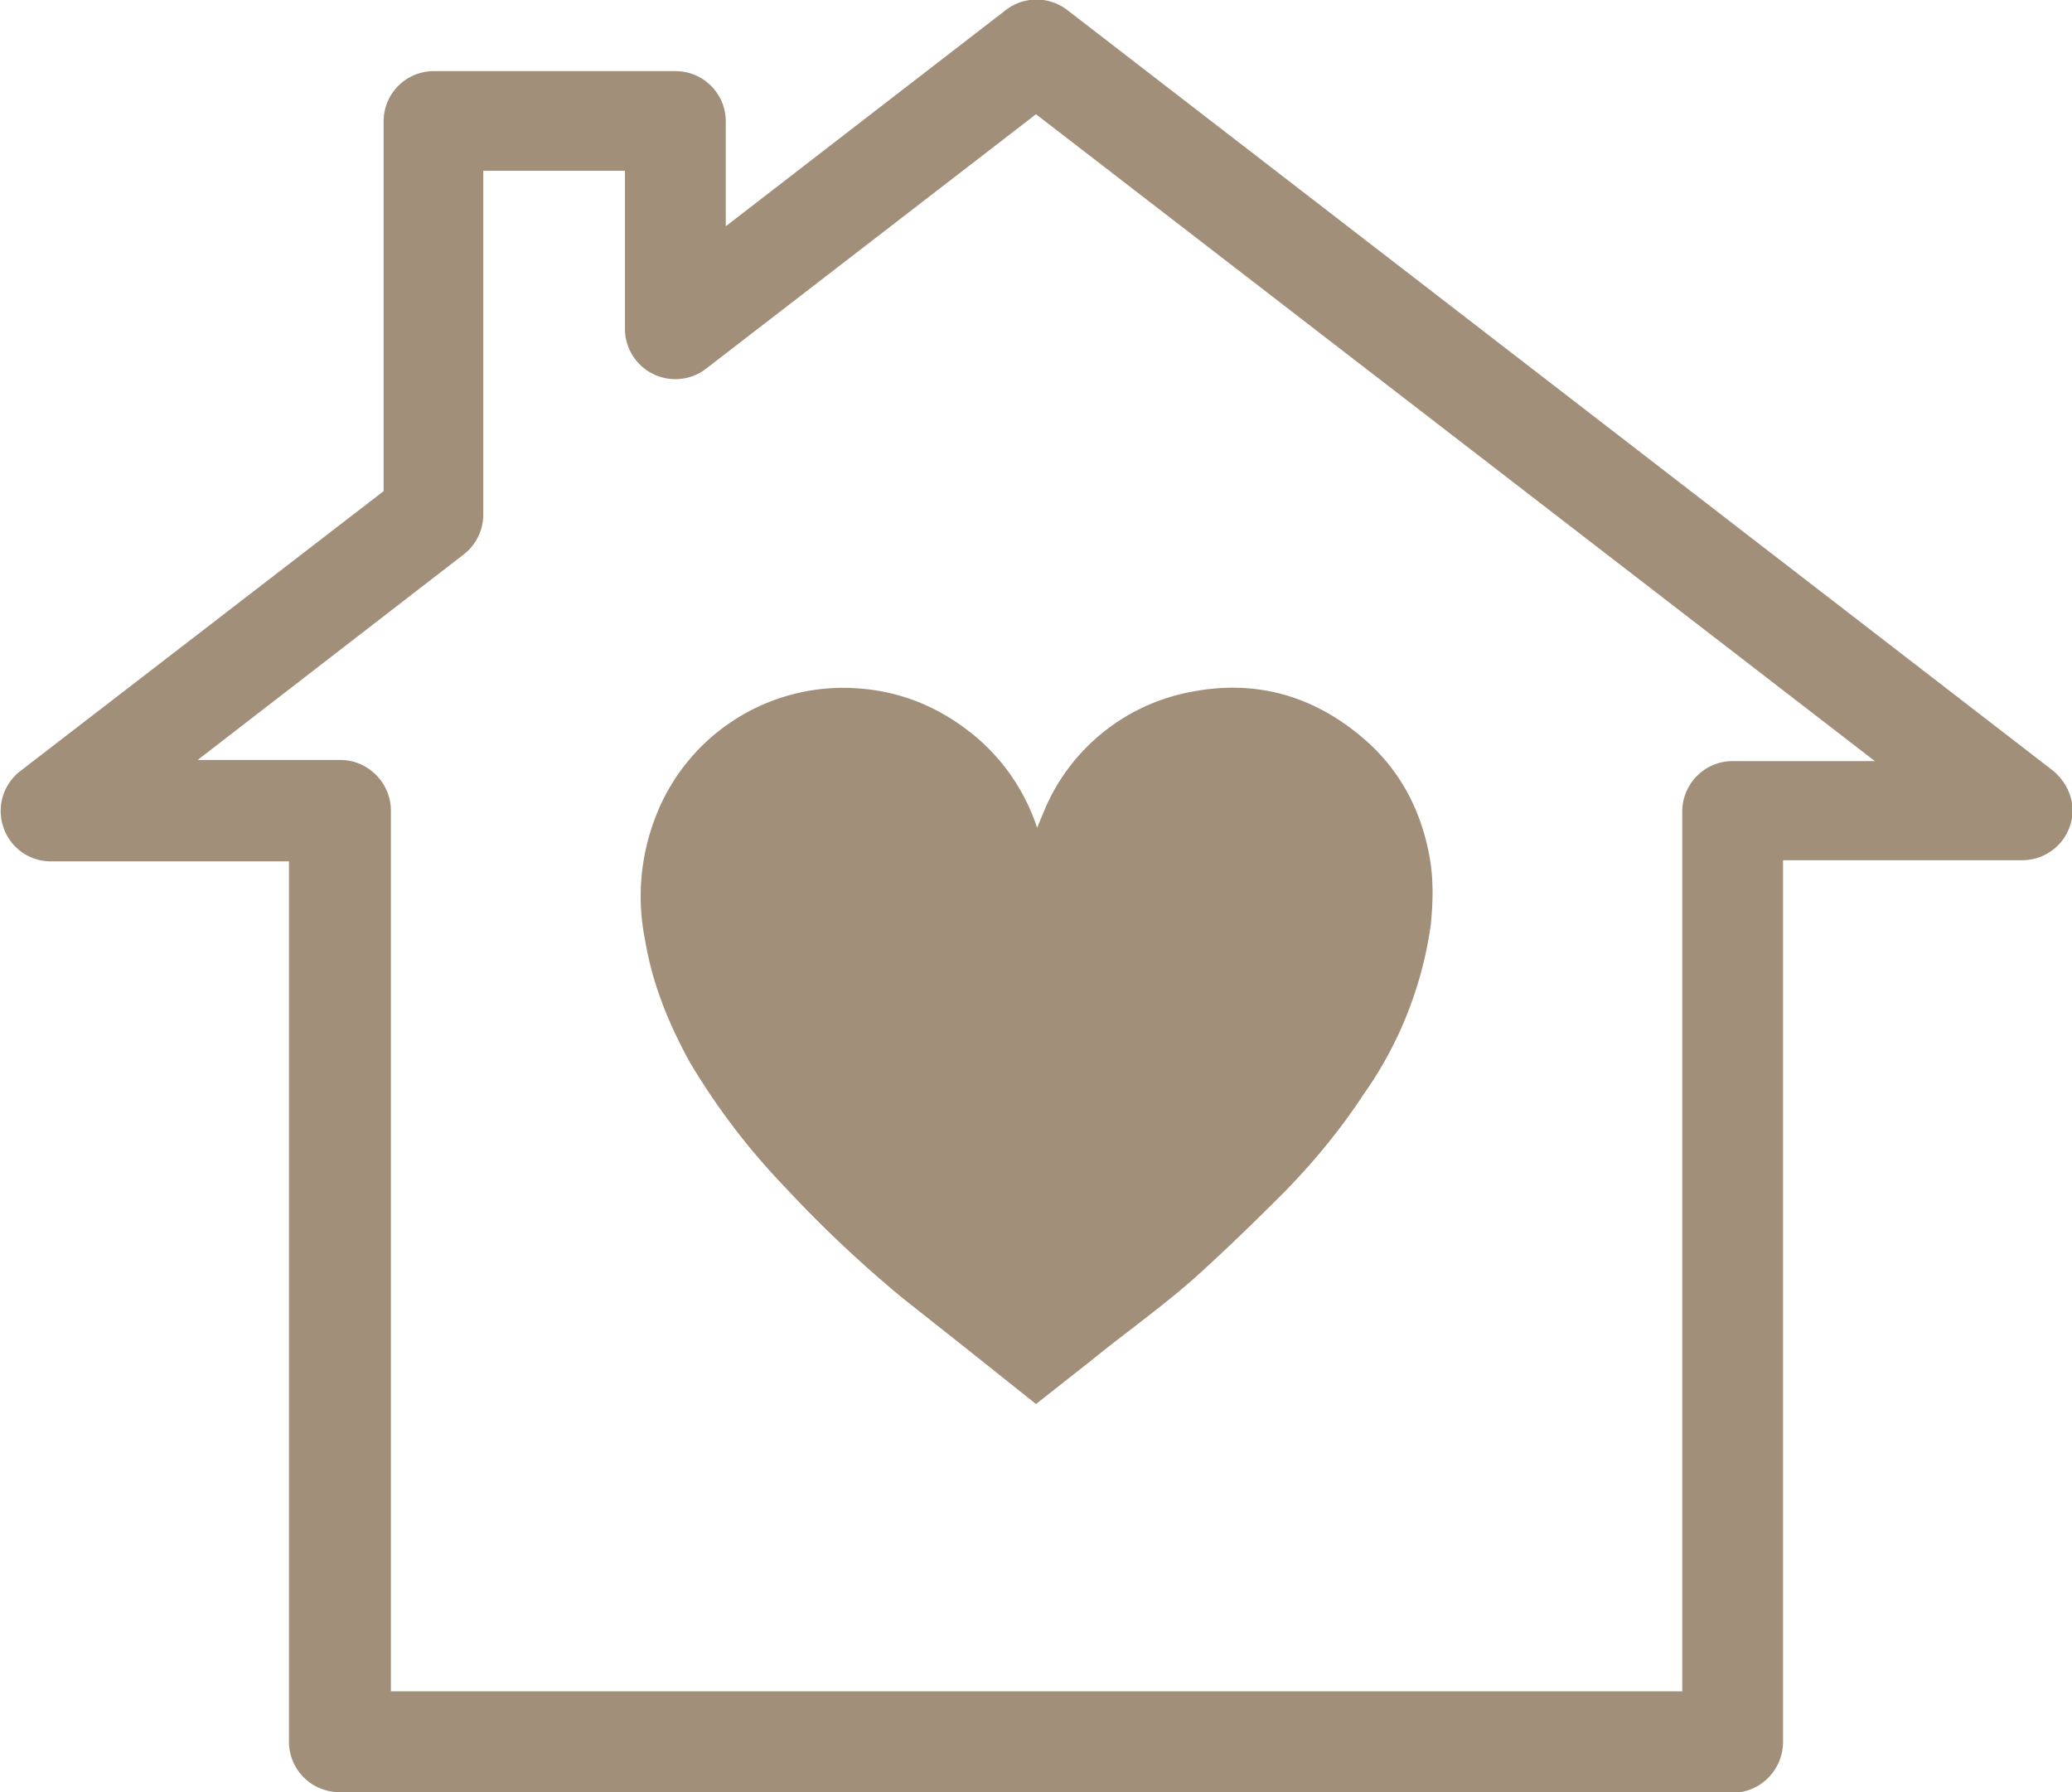 <svg xmlns='http://www.w3.org/2000/svg' width='37' height='32' fill='none'><g clip-path='url(/#clip0)'><path fill='#A18F7A' d='M30.94 32H6.06a.9.9 0 01-.9-.9V15.38H.9a.89.89 0 01-.84-.61.9.9 0 01.3-1l6.49-5v-6.6c0-.5.4-.9.9-.9h4.31c.5 0 .9.4.9.9v1.87l5-3.86a.9.9 0 011.1 0l17.6 13.58c.3.25.43.64.3 1a.9.9 0 01-.84.6h-4.28V31.1c0 .5-.4.91-.9.91zM6.96 30.2h23.08V14.49c0-.49.4-.9.9-.9h2.54L18.5 2.04l-5.9 4.55a.9.9 0 01-1.44-.7V3.05H8.63v6.15a.9.9 0 01-.35.7l-4.75 3.67h2.55c.49 0 .9.41.9.9v15.73h-.02zm11.54-5.13l-1.23-.98-1.15-.91a21.74 21.74 0 01-2.1-1.98 12.2 12.2 0 01-1.7-2.23c-.38-.69-.67-1.4-.8-2.18a3.92 3.92 0 01.17-2.16 3.59 3.59 0 013.61-2.34c.78.05 1.46.33 2.07.82a3.6 3.6 0 011.15 1.67l.15-.36a3.55 3.55 0 012.62-2.07c1.1-.21 2.1.05 2.98.77.69.56 1.1 1.3 1.26 2.19.07.4.06.8.02 1.2a6.88 6.88 0 01-1.2 3.03c-.42.64-.9 1.22-1.43 1.76-.45.45-.91.9-1.38 1.33-.64.6-1.36 1.1-2.05 1.66l-.99.78z'/></g><defs><clipPath id='clip0'><path fill='#fff' d='M0 0h37v32H0z'/></clipPath></defs></svg>